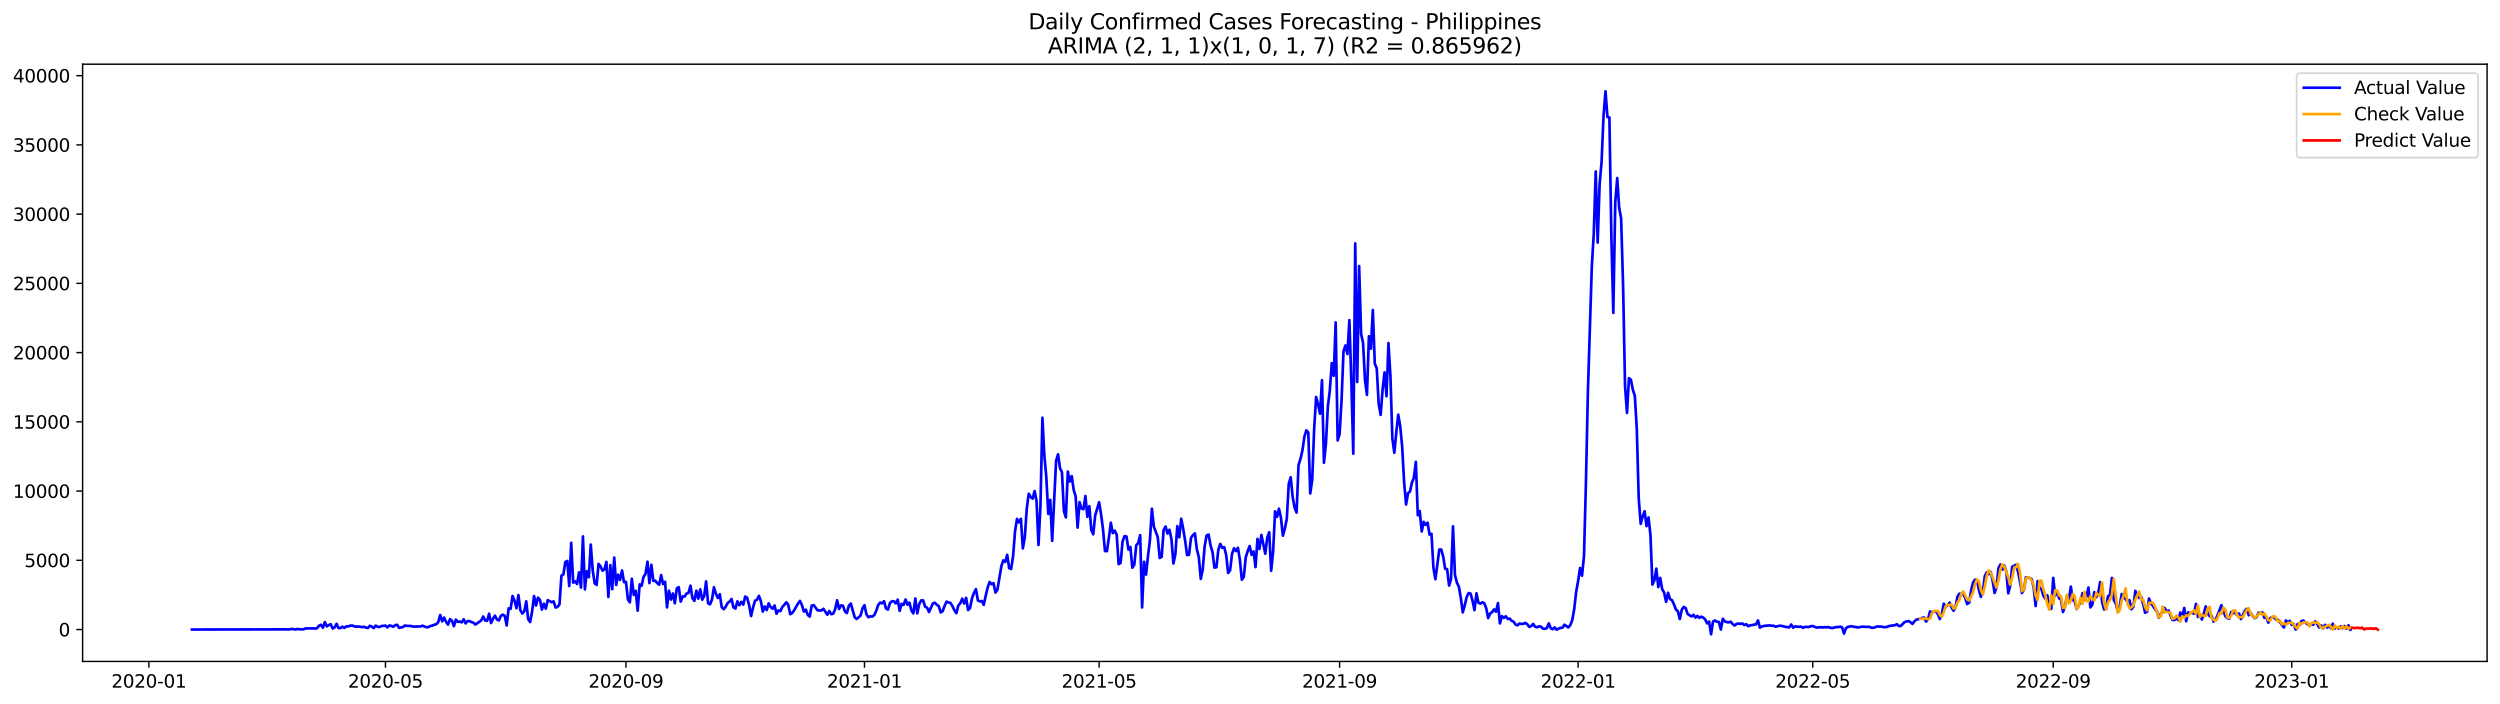<?xml version="1.0" encoding="utf-8" standalone="no"?>
<!DOCTYPE svg PUBLIC "-//W3C//DTD SVG 1.1//EN"
  "http://www.w3.org/Graphics/SVG/1.1/DTD/svg11.dtd">
<svg xmlns:xlink="http://www.w3.org/1999/xlink" width="1392.412pt" height="392.274pt" viewBox="0 0 1392.412 392.274" xmlns="http://www.w3.org/2000/svg" version="1.1">
 <defs>
  <style type="text/css">*{stroke-linejoin: round; stroke-linecap: butt}</style>
 </defs>
 <g id="figure_1">
  <g id="patch_1">
   <path d="M 0 392.274 
L 1392.412 392.274 
L 1392.412 0 
L 0 0 
z
" style="fill: #ffffff"/>
  </g>
  <g id="axes_1">
   <g id="patch_2">
    <path d="M 46.013 368.396 
L 1385.213 368.396 
L 1385.213 35.755 
L 46.013 35.755 
z
" style="fill: #ffffff"/>
   </g>
   <g id="matplotlib.axis_1">
    <g id="xtick_1">
     <g id="line2d_1">
      <defs>
       <path id="m361e2936c0" d="M 0 0 
L 0 3.5 
" style="stroke: #000000; stroke-width: 0.8"/>
      </defs>
      <g>
       <use xlink:href="#m361e2936c0" x="82.928" y="368.396" style="stroke: #000000; stroke-width: 0.8"/>
      </g>
     </g>
     <g id="text_1">
      <!-- 2020-01 -->
      <g transform="translate(62.037 382.994)scale(0.1 -0.1)">
       <defs>
        <path id="DejaVuSans-32" d="M 1228 531 
L 3431 531 
L 3431 0 
L 469 0 
L 469 531 
Q 828 903 1448 1529 
Q 2069 2156 2228 2338 
Q 2531 2678 2651 2914 
Q 2772 3150 2772 3378 
Q 2772 3750 2511 3984 
Q 2250 4219 1831 4219 
Q 1534 4219 1204 4116 
Q 875 4013 500 3803 
L 500 4441 
Q 881 4594 1212 4672 
Q 1544 4750 1819 4750 
Q 2544 4750 2975 4387 
Q 3406 4025 3406 3419 
Q 3406 3131 3298 2873 
Q 3191 2616 2906 2266 
Q 2828 2175 2409 1742 
Q 1991 1309 1228 531 
z
" transform="scale(0.016)"/>
        <path id="DejaVuSans-30" d="M 2034 4250 
Q 1547 4250 1301 3770 
Q 1056 3291 1056 2328 
Q 1056 1369 1301 889 
Q 1547 409 2034 409 
Q 2525 409 2770 889 
Q 3016 1369 3016 2328 
Q 3016 3291 2770 3770 
Q 2525 4250 2034 4250 
z
M 2034 4750 
Q 2819 4750 3233 4129 
Q 3647 3509 3647 2328 
Q 3647 1150 3233 529 
Q 2819 -91 2034 -91 
Q 1250 -91 836 529 
Q 422 1150 422 2328 
Q 422 3509 836 4129 
Q 1250 4750 2034 4750 
z
" transform="scale(0.016)"/>
        <path id="DejaVuSans-2d" d="M 313 2009 
L 1997 2009 
L 1997 1497 
L 313 1497 
L 313 2009 
z
" transform="scale(0.016)"/>
        <path id="DejaVuSans-31" d="M 794 531 
L 1825 531 
L 1825 4091 
L 703 3866 
L 703 4441 
L 1819 4666 
L 2450 4666 
L 2450 531 
L 3481 531 
L 3481 0 
L 794 0 
L 794 531 
z
" transform="scale(0.016)"/>
       </defs>
       <use xlink:href="#DejaVuSans-32"/>
       <use xlink:href="#DejaVuSans-30" x="63.623"/>
       <use xlink:href="#DejaVuSans-32" x="127.246"/>
       <use xlink:href="#DejaVuSans-30" x="190.869"/>
       <use xlink:href="#DejaVuSans-2d" x="254.492"/>
       <use xlink:href="#DejaVuSans-30" x="290.576"/>
       <use xlink:href="#DejaVuSans-31" x="354.199"/>
      </g>
     </g>
    </g>
    <g id="xtick_2">
     <g id="line2d_2">
      <g>
       <use xlink:href="#m361e2936c0" x="214.692" y="368.396" style="stroke: #000000; stroke-width: 0.8"/>
      </g>
     </g>
     <g id="text_2">
      <!-- 2020-05 -->
      <g transform="translate(193.801 382.994)scale(0.1 -0.1)">
       <defs>
        <path id="DejaVuSans-35" d="M 691 4666 
L 3169 4666 
L 3169 4134 
L 1269 4134 
L 1269 2991 
Q 1406 3038 1543 3061 
Q 1681 3084 1819 3084 
Q 2600 3084 3056 2656 
Q 3513 2228 3513 1497 
Q 3513 744 3044 326 
Q 2575 -91 1722 -91 
Q 1428 -91 1123 -41 
Q 819 9 494 109 
L 494 744 
Q 775 591 1075 516 
Q 1375 441 1709 441 
Q 2250 441 2565 725 
Q 2881 1009 2881 1497 
Q 2881 1984 2565 2268 
Q 2250 2553 1709 2553 
Q 1456 2553 1204 2497 
Q 953 2441 691 2322 
L 691 4666 
z
" transform="scale(0.016)"/>
       </defs>
       <use xlink:href="#DejaVuSans-32"/>
       <use xlink:href="#DejaVuSans-30" x="63.623"/>
       <use xlink:href="#DejaVuSans-32" x="127.246"/>
       <use xlink:href="#DejaVuSans-30" x="190.869"/>
       <use xlink:href="#DejaVuSans-2d" x="254.492"/>
       <use xlink:href="#DejaVuSans-30" x="290.576"/>
       <use xlink:href="#DejaVuSans-35" x="354.199"/>
      </g>
     </g>
    </g>
    <g id="xtick_3">
     <g id="line2d_3">
      <g>
       <use xlink:href="#m361e2936c0" x="348.634" y="368.396" style="stroke: #000000; stroke-width: 0.8"/>
      </g>
     </g>
     <g id="text_3">
      <!-- 2020-09 -->
      <g transform="translate(327.742 382.994)scale(0.1 -0.1)">
       <defs>
        <path id="DejaVuSans-39" d="M 703 97 
L 703 672 
Q 941 559 1184 500 
Q 1428 441 1663 441 
Q 2288 441 2617 861 
Q 2947 1281 2994 2138 
Q 2813 1869 2534 1725 
Q 2256 1581 1919 1581 
Q 1219 1581 811 2004 
Q 403 2428 403 3163 
Q 403 3881 828 4315 
Q 1253 4750 1959 4750 
Q 2769 4750 3195 4129 
Q 3622 3509 3622 2328 
Q 3622 1225 3098 567 
Q 2575 -91 1691 -91 
Q 1453 -91 1209 -44 
Q 966 3 703 97 
z
M 1959 2075 
Q 2384 2075 2632 2365 
Q 2881 2656 2881 3163 
Q 2881 3666 2632 3958 
Q 2384 4250 1959 4250 
Q 1534 4250 1286 3958 
Q 1038 3666 1038 3163 
Q 1038 2656 1286 2365 
Q 1534 2075 1959 2075 
z
" transform="scale(0.016)"/>
       </defs>
       <use xlink:href="#DejaVuSans-32"/>
       <use xlink:href="#DejaVuSans-30" x="63.623"/>
       <use xlink:href="#DejaVuSans-32" x="127.246"/>
       <use xlink:href="#DejaVuSans-30" x="190.869"/>
       <use xlink:href="#DejaVuSans-2d" x="254.492"/>
       <use xlink:href="#DejaVuSans-30" x="290.576"/>
       <use xlink:href="#DejaVuSans-39" x="354.199"/>
      </g>
     </g>
    </g>
    <g id="xtick_4">
     <g id="line2d_4">
      <g>
       <use xlink:href="#m361e2936c0" x="481.487" y="368.396" style="stroke: #000000; stroke-width: 0.8"/>
      </g>
     </g>
     <g id="text_4">
      <!-- 2021-01 -->
      <g transform="translate(460.595 382.994)scale(0.1 -0.1)">
       <use xlink:href="#DejaVuSans-32"/>
       <use xlink:href="#DejaVuSans-30" x="63.623"/>
       <use xlink:href="#DejaVuSans-32" x="127.246"/>
       <use xlink:href="#DejaVuSans-31" x="190.869"/>
       <use xlink:href="#DejaVuSans-2d" x="254.492"/>
       <use xlink:href="#DejaVuSans-30" x="290.576"/>
       <use xlink:href="#DejaVuSans-31" x="354.199"/>
      </g>
     </g>
    </g>
    <g id="xtick_5">
     <g id="line2d_5">
      <g>
       <use xlink:href="#m361e2936c0" x="612.162" y="368.396" style="stroke: #000000; stroke-width: 0.8"/>
      </g>
     </g>
     <g id="text_5">
      <!-- 2021-05 -->
      <g transform="translate(591.27 382.994)scale(0.1 -0.1)">
       <use xlink:href="#DejaVuSans-32"/>
       <use xlink:href="#DejaVuSans-30" x="63.623"/>
       <use xlink:href="#DejaVuSans-32" x="127.246"/>
       <use xlink:href="#DejaVuSans-31" x="190.869"/>
       <use xlink:href="#DejaVuSans-2d" x="254.492"/>
       <use xlink:href="#DejaVuSans-30" x="290.576"/>
       <use xlink:href="#DejaVuSans-35" x="354.199"/>
      </g>
     </g>
    </g>
    <g id="xtick_6">
     <g id="line2d_6">
      <g>
       <use xlink:href="#m361e2936c0" x="746.103" y="368.396" style="stroke: #000000; stroke-width: 0.8"/>
      </g>
     </g>
     <g id="text_6">
      <!-- 2021-09 -->
      <g transform="translate(725.212 382.994)scale(0.1 -0.1)">
       <use xlink:href="#DejaVuSans-32"/>
       <use xlink:href="#DejaVuSans-30" x="63.623"/>
       <use xlink:href="#DejaVuSans-32" x="127.246"/>
       <use xlink:href="#DejaVuSans-31" x="190.869"/>
       <use xlink:href="#DejaVuSans-2d" x="254.492"/>
       <use xlink:href="#DejaVuSans-30" x="290.576"/>
       <use xlink:href="#DejaVuSans-39" x="354.199"/>
      </g>
     </g>
    </g>
    <g id="xtick_7">
     <g id="line2d_7">
      <g>
       <use xlink:href="#m361e2936c0" x="878.956" y="368.396" style="stroke: #000000; stroke-width: 0.8"/>
      </g>
     </g>
     <g id="text_7">
      <!-- 2022-01 -->
      <g transform="translate(858.065 382.994)scale(0.1 -0.1)">
       <use xlink:href="#DejaVuSans-32"/>
       <use xlink:href="#DejaVuSans-30" x="63.623"/>
       <use xlink:href="#DejaVuSans-32" x="127.246"/>
       <use xlink:href="#DejaVuSans-32" x="190.869"/>
       <use xlink:href="#DejaVuSans-2d" x="254.492"/>
       <use xlink:href="#DejaVuSans-30" x="290.576"/>
       <use xlink:href="#DejaVuSans-31" x="354.199"/>
      </g>
     </g>
    </g>
    <g id="xtick_8">
     <g id="line2d_8">
      <g>
       <use xlink:href="#m361e2936c0" x="1009.631" y="368.396" style="stroke: #000000; stroke-width: 0.8"/>
      </g>
     </g>
     <g id="text_8">
      <!-- 2022-05 -->
      <g transform="translate(988.74 382.994)scale(0.1 -0.1)">
       <use xlink:href="#DejaVuSans-32"/>
       <use xlink:href="#DejaVuSans-30" x="63.623"/>
       <use xlink:href="#DejaVuSans-32" x="127.246"/>
       <use xlink:href="#DejaVuSans-32" x="190.869"/>
       <use xlink:href="#DejaVuSans-2d" x="254.492"/>
       <use xlink:href="#DejaVuSans-30" x="290.576"/>
       <use xlink:href="#DejaVuSans-35" x="354.199"/>
      </g>
     </g>
    </g>
    <g id="xtick_9">
     <g id="line2d_9">
      <g>
       <use xlink:href="#m361e2936c0" x="1143.573" y="368.396" style="stroke: #000000; stroke-width: 0.8"/>
      </g>
     </g>
     <g id="text_9">
      <!-- 2022-09 -->
      <g transform="translate(1122.681 382.994)scale(0.1 -0.1)">
       <use xlink:href="#DejaVuSans-32"/>
       <use xlink:href="#DejaVuSans-30" x="63.623"/>
       <use xlink:href="#DejaVuSans-32" x="127.246"/>
       <use xlink:href="#DejaVuSans-32" x="190.869"/>
       <use xlink:href="#DejaVuSans-2d" x="254.492"/>
       <use xlink:href="#DejaVuSans-30" x="290.576"/>
       <use xlink:href="#DejaVuSans-39" x="354.199"/>
      </g>
     </g>
    </g>
    <g id="xtick_10">
     <g id="line2d_10">
      <g>
       <use xlink:href="#m361e2936c0" x="1276.426" y="368.396" style="stroke: #000000; stroke-width: 0.8"/>
      </g>
     </g>
     <g id="text_10">
      <!-- 2023-01 -->
      <g transform="translate(1255.534 382.994)scale(0.1 -0.1)">
       <defs>
        <path id="DejaVuSans-33" d="M 2597 2516 
Q 3050 2419 3304 2112 
Q 3559 1806 3559 1356 
Q 3559 666 3084 287 
Q 2609 -91 1734 -91 
Q 1441 -91 1130 -33 
Q 819 25 488 141 
L 488 750 
Q 750 597 1062 519 
Q 1375 441 1716 441 
Q 2309 441 2620 675 
Q 2931 909 2931 1356 
Q 2931 1769 2642 2001 
Q 2353 2234 1838 2234 
L 1294 2234 
L 1294 2753 
L 1863 2753 
Q 2328 2753 2575 2939 
Q 2822 3125 2822 3475 
Q 2822 3834 2567 4026 
Q 2313 4219 1838 4219 
Q 1578 4219 1281 4162 
Q 984 4106 628 3988 
L 628 4550 
Q 988 4650 1302 4700 
Q 1616 4750 1894 4750 
Q 2613 4750 3031 4423 
Q 3450 4097 3450 3541 
Q 3450 3153 3228 2886 
Q 3006 2619 2597 2516 
z
" transform="scale(0.016)"/>
       </defs>
       <use xlink:href="#DejaVuSans-32"/>
       <use xlink:href="#DejaVuSans-30" x="63.623"/>
       <use xlink:href="#DejaVuSans-32" x="127.246"/>
       <use xlink:href="#DejaVuSans-33" x="190.869"/>
       <use xlink:href="#DejaVuSans-2d" x="254.492"/>
       <use xlink:href="#DejaVuSans-30" x="290.576"/>
       <use xlink:href="#DejaVuSans-31" x="354.199"/>
      </g>
     </g>
    </g>
   </g>
   <g id="matplotlib.axis_2">
    <g id="ytick_1">
     <g id="line2d_11">
      <defs>
       <path id="m9de14e7ae1" d="M 0 0 
L -3.5 0 
" style="stroke: #000000; stroke-width: 0.8"/>
      </defs>
      <g>
       <use xlink:href="#m9de14e7ae1" x="46.013" y="350.63" style="stroke: #000000; stroke-width: 0.8"/>
      </g>
     </g>
     <g id="text_11">
      <!-- 0 -->
      <g transform="translate(32.65 354.429)scale(0.1 -0.1)">
       <use xlink:href="#DejaVuSans-30"/>
      </g>
     </g>
    </g>
    <g id="ytick_2">
     <g id="line2d_12">
      <g>
       <use xlink:href="#m9de14e7ae1" x="46.013" y="312.069" style="stroke: #000000; stroke-width: 0.8"/>
      </g>
     </g>
     <g id="text_12">
      <!-- 5000 -->
      <g transform="translate(13.562 315.868)scale(0.1 -0.1)">
       <use xlink:href="#DejaVuSans-35"/>
       <use xlink:href="#DejaVuSans-30" x="63.623"/>
       <use xlink:href="#DejaVuSans-30" x="127.246"/>
       <use xlink:href="#DejaVuSans-30" x="190.869"/>
      </g>
     </g>
    </g>
    <g id="ytick_3">
     <g id="line2d_13">
      <g>
       <use xlink:href="#m9de14e7ae1" x="46.013" y="273.507" style="stroke: #000000; stroke-width: 0.8"/>
      </g>
     </g>
     <g id="text_13">
      <!-- 10000 -->
      <g transform="translate(7.2 277.306)scale(0.1 -0.1)">
       <use xlink:href="#DejaVuSans-31"/>
       <use xlink:href="#DejaVuSans-30" x="63.623"/>
       <use xlink:href="#DejaVuSans-30" x="127.246"/>
       <use xlink:href="#DejaVuSans-30" x="190.869"/>
       <use xlink:href="#DejaVuSans-30" x="254.492"/>
      </g>
     </g>
    </g>
    <g id="ytick_4">
     <g id="line2d_14">
      <g>
       <use xlink:href="#m9de14e7ae1" x="46.013" y="234.945" style="stroke: #000000; stroke-width: 0.8"/>
      </g>
     </g>
     <g id="text_14">
      <!-- 15000 -->
      <g transform="translate(7.2 238.745)scale(0.1 -0.1)">
       <use xlink:href="#DejaVuSans-31"/>
       <use xlink:href="#DejaVuSans-35" x="63.623"/>
       <use xlink:href="#DejaVuSans-30" x="127.246"/>
       <use xlink:href="#DejaVuSans-30" x="190.869"/>
       <use xlink:href="#DejaVuSans-30" x="254.492"/>
      </g>
     </g>
    </g>
    <g id="ytick_5">
     <g id="line2d_15">
      <g>
       <use xlink:href="#m9de14e7ae1" x="46.013" y="196.384" style="stroke: #000000; stroke-width: 0.8"/>
      </g>
     </g>
     <g id="text_15">
      <!-- 20000 -->
      <g transform="translate(7.2 200.183)scale(0.1 -0.1)">
       <use xlink:href="#DejaVuSans-32"/>
       <use xlink:href="#DejaVuSans-30" x="63.623"/>
       <use xlink:href="#DejaVuSans-30" x="127.246"/>
       <use xlink:href="#DejaVuSans-30" x="190.869"/>
       <use xlink:href="#DejaVuSans-30" x="254.492"/>
      </g>
     </g>
    </g>
    <g id="ytick_6">
     <g id="line2d_16">
      <g>
       <use xlink:href="#m9de14e7ae1" x="46.013" y="157.822" style="stroke: #000000; stroke-width: 0.8"/>
      </g>
     </g>
     <g id="text_16">
      <!-- 25000 -->
      <g transform="translate(7.2 161.621)scale(0.1 -0.1)">
       <use xlink:href="#DejaVuSans-32"/>
       <use xlink:href="#DejaVuSans-35" x="63.623"/>
       <use xlink:href="#DejaVuSans-30" x="127.246"/>
       <use xlink:href="#DejaVuSans-30" x="190.869"/>
       <use xlink:href="#DejaVuSans-30" x="254.492"/>
      </g>
     </g>
    </g>
    <g id="ytick_7">
     <g id="line2d_17">
      <g>
       <use xlink:href="#m9de14e7ae1" x="46.013" y="119.261" style="stroke: #000000; stroke-width: 0.8"/>
      </g>
     </g>
     <g id="text_17">
      <!-- 30000 -->
      <g transform="translate(7.2 123.06)scale(0.1 -0.1)">
       <use xlink:href="#DejaVuSans-33"/>
       <use xlink:href="#DejaVuSans-30" x="63.623"/>
       <use xlink:href="#DejaVuSans-30" x="127.246"/>
       <use xlink:href="#DejaVuSans-30" x="190.869"/>
       <use xlink:href="#DejaVuSans-30" x="254.492"/>
      </g>
     </g>
    </g>
    <g id="ytick_8">
     <g id="line2d_18">
      <g>
       <use xlink:href="#m9de14e7ae1" x="46.013" y="80.699" style="stroke: #000000; stroke-width: 0.8"/>
      </g>
     </g>
     <g id="text_18">
      <!-- 35000 -->
      <g transform="translate(7.2 84.498)scale(0.1 -0.1)">
       <use xlink:href="#DejaVuSans-33"/>
       <use xlink:href="#DejaVuSans-35" x="63.623"/>
       <use xlink:href="#DejaVuSans-30" x="127.246"/>
       <use xlink:href="#DejaVuSans-30" x="190.869"/>
       <use xlink:href="#DejaVuSans-30" x="254.492"/>
      </g>
     </g>
    </g>
    <g id="ytick_9">
     <g id="line2d_19">
      <g>
       <use xlink:href="#m9de14e7ae1" x="46.013" y="42.137" style="stroke: #000000; stroke-width: 0.8"/>
      </g>
     </g>
     <g id="text_19">
      <!-- 40000 -->
      <g transform="translate(7.2 45.937)scale(0.1 -0.1)">
       <defs>
        <path id="DejaVuSans-34" d="M 2419 4116 
L 825 1625 
L 2419 1625 
L 2419 4116 
z
M 2253 4666 
L 3047 4666 
L 3047 1625 
L 3713 1625 
L 3713 1100 
L 3047 1100 
L 3047 0 
L 2419 0 
L 2419 1100 
L 313 1100 
L 313 1709 
L 2253 4666 
z
" transform="scale(0.016)"/>
       </defs>
       <use xlink:href="#DejaVuSans-34"/>
       <use xlink:href="#DejaVuSans-30" x="63.623"/>
       <use xlink:href="#DejaVuSans-30" x="127.246"/>
       <use xlink:href="#DejaVuSans-30" x="190.869"/>
       <use xlink:href="#DejaVuSans-30" x="254.492"/>
      </g>
     </g>
    </g>
   </g>
   <g id="line2d_20">
    <path d="M 106.885 350.63 
L 158.066 350.53 
L 159.155 350.507 
L 160.244 350.607 
L 161.333 350.538 
L 162.422 350.268 
L 164.6 350.615 
L 165.689 350.283 
L 166.778 350.514 
L 168.956 350.53 
L 170.045 350.036 
L 172.223 349.998 
L 174.401 349.982 
L 175.49 350.083 
L 176.579 349.89 
L 177.667 348.532 
L 178.756 347.985 
L 179.845 349.643 
L 180.934 346.481 
L 182.023 348.879 
L 183.112 348.147 
L 184.201 347.661 
L 185.29 350.044 
L 186.379 349.458 
L 187.468 347.437 
L 188.557 349.828 
L 189.646 349.813 
L 190.735 349.041 
L 191.824 349.712 
L 192.913 348.833 
L 194.002 348.933 
L 195.091 348.44 
L 196.18 348.386 
L 197.269 348.856 
L 198.358 349.034 
L 199.447 348.949 
L 200.536 349.018 
L 201.625 349.304 
L 202.713 349.088 
L 203.802 349.55 
L 204.891 349.774 
L 205.98 348.54 
L 207.069 349.003 
L 208.158 349.844 
L 209.247 348.432 
L 210.336 349.103 
L 211.425 349.234 
L 212.514 348.671 
L 214.692 348.44 
L 215.781 349.427 
L 216.87 348.355 
L 217.959 348.61 
L 219.048 349.095 
L 220.137 348.162 
L 221.226 348.016 
L 222.315 349.705 
L 224.493 349.211 
L 225.582 348.378 
L 226.671 348.594 
L 228.848 348.64 
L 229.937 348.972 
L 234.293 348.903 
L 235.382 348.478 
L 236.471 348.987 
L 237.56 349.373 
L 238.649 349.242 
L 239.738 348.64 
L 240.827 348.44 
L 241.916 347.931 
L 243.005 347.699 
L 244.094 346.473 
L 245.183 342.563 
L 246.272 346.08 
L 247.361 343.982 
L 248.45 346.373 
L 249.539 347.861 
L 250.628 344.838 
L 251.717 345.741 
L 252.806 348.748 
L 253.894 345.124 
L 254.983 346.35 
L 256.072 346.165 
L 257.161 346.635 
L 258.25 344.923 
L 259.339 347.214 
L 260.428 345.91 
L 261.517 345.964 
L 262.606 346.481 
L 263.695 346.851 
L 264.784 347.846 
L 268.051 345.54 
L 269.14 343.373 
L 270.229 345.602 
L 271.318 345.771 
L 272.407 341.815 
L 273.496 347.005 
L 274.585 344.661 
L 275.674 342.887 
L 276.763 345 
L 277.852 345.602 
L 278.941 343.049 
L 280.029 342.332 
L 281.118 342.941 
L 282.207 348.363 
L 283.296 338.823 
L 284.385 339.108 
L 285.474 331.936 
L 286.563 334.596 
L 287.652 338.753 
L 288.741 331.457 
L 289.83 339.871 
L 290.919 341.684 
L 292.008 340.542 
L 293.097 334.92 
L 294.186 344.869 
L 295.275 346.473 
L 296.364 340.566 
L 297.453 331.997 
L 298.542 337.249 
L 299.631 332.869 
L 300.72 334.033 
L 301.809 339.509 
L 302.898 336.239 
L 303.987 339.023 
L 305.076 334.272 
L 306.164 334.789 
L 307.253 335.452 
L 308.342 334.928 
L 309.431 338.352 
L 310.52 338.036 
L 311.609 336.648 
L 312.698 320.645 
L 313.787 319.935 
L 314.876 313.009 
L 315.965 312.431 
L 317.054 326.375 
L 318.143 302.328 
L 319.232 324.509 
L 320.321 323.791 
L 321.41 325.226 
L 322.499 318.771 
L 323.588 327.277 
L 324.677 298.765 
L 325.766 328.264 
L 326.855 318.154 
L 327.944 321.501 
L 329.033 303.323 
L 330.122 317.791 
L 331.21 324.91 
L 332.299 325.789 
L 333.388 314.081 
L 334.477 315.454 
L 335.566 317.868 
L 336.655 317.136 
L 337.744 312.963 
L 338.833 332.491 
L 339.922 314.76 
L 341.011 328.172 
L 342.1 310.549 
L 343.189 325.797 
L 344.278 320.066 
L 345.367 322.966 
L 346.456 317.737 
L 347.545 324.231 
L 348.634 324.061 
L 349.723 333.848 
L 350.812 335.491 
L 351.901 322.334 
L 352.99 331.365 
L 354.079 329.074 
L 355.168 340.126 
L 356.257 325.488 
L 357.345 326.29 
L 358.434 321.293 
L 359.523 319.65 
L 360.612 312.848 
L 361.701 324.771 
L 362.79 314.598 
L 363.879 323.491 
L 364.968 323.429 
L 366.057 324.755 
L 367.146 325.665 
L 368.235 320.29 
L 369.324 325.311 
L 370.413 324.046 
L 371.502 338.298 
L 372.591 329.02 
L 373.68 333.941 
L 374.769 330.532 
L 375.858 336.015 
L 376.947 327.725 
L 378.036 327.015 
L 379.125 335.09 
L 380.214 332.19 
L 381.303 332.236 
L 382.391 330.586 
L 383.48 330.177 
L 384.569 326.205 
L 385.658 333.162 
L 386.747 334.658 
L 387.836 329.005 
L 388.925 333.416 
L 390.014 328.257 
L 391.103 334.002 
L 392.192 332.005 
L 393.281 323.83 
L 394.37 336 
L 395.459 336.571 
L 396.548 333.956 
L 397.637 327.092 
L 398.726 330.671 
L 399.815 333.046 
L 400.904 330.956 
L 401.993 338.244 
L 403.082 339.308 
L 404.171 337.943 
L 405.26 335.892 
L 406.349 335.051 
L 407.438 333.594 
L 408.526 338.275 
L 409.615 338.954 
L 410.704 334.928 
L 411.793 337.095 
L 412.882 335.221 
L 413.971 336.779 
L 415.06 332.244 
L 416.149 332.992 
L 417.238 337.049 
L 418.327 343.103 
L 419.416 338.383 
L 420.505 334.558 
L 421.594 334.033 
L 422.683 331.858 
L 423.772 334.789 
L 424.861 340.604 
L 425.95 337.774 
L 427.039 339.802 
L 428.128 336.031 
L 429.217 338.105 
L 430.306 339.054 
L 431.395 337.242 
L 432.484 341.807 
L 433.572 339.995 
L 434.661 340.35 
L 435.75 338.005 
L 436.839 336.864 
L 437.928 335.468 
L 439.017 336.779 
L 440.106 342.085 
L 441.195 341.429 
L 442.284 339.972 
L 444.462 336.139 
L 445.551 334.689 
L 446.64 337.01 
L 447.729 340.643 
L 448.818 339.586 
L 449.907 342.486 
L 450.996 343.442 
L 452.085 337.334 
L 453.174 337.018 
L 455.352 339.941 
L 457.53 340.018 
L 458.619 339.069 
L 460.796 342.386 
L 461.885 340.35 
L 462.974 342.1 
L 464.063 341.769 
L 465.152 339.378 
L 466.241 334.319 
L 467.33 339.201 
L 468.419 337.172 
L 469.508 337.396 
L 470.597 340.527 
L 471.686 341.46 
L 472.775 337.365 
L 473.864 336.154 
L 476.042 343.836 
L 477.131 344.738 
L 479.309 342.872 
L 480.398 338.815 
L 481.487 337.087 
L 482.576 342.177 
L 483.665 343.758 
L 484.753 343.273 
L 485.842 343.442 
L 486.931 342.579 
L 488.02 340.249 
L 489.109 336.987 
L 490.198 335.63 
L 491.287 336.031 
L 492.376 334.851 
L 493.465 338.892 
L 494.554 339.509 
L 495.643 335.938 
L 496.732 334.889 
L 497.821 334.858 
L 498.91 336.085 
L 499.999 333.979 
L 501.088 340.234 
L 502.177 336.324 
L 503.266 336.918 
L 504.355 333.894 
L 505.444 336.81 
L 506.533 335.668 
L 507.622 340.01 
L 508.711 341.607 
L 509.8 333.347 
L 510.888 341.622 
L 511.977 336.455 
L 513.066 334.411 
L 514.155 334.419 
L 515.244 337.874 
L 516.333 338.437 
L 517.422 340.874 
L 519.6 336.069 
L 520.689 335.715 
L 521.778 336.833 
L 522.867 337.635 
L 523.956 341.129 
L 525.045 340.35 
L 526.134 337.35 
L 527.223 335.067 
L 528.312 335.553 
L 529.401 335.815 
L 530.49 337.643 
L 531.579 339.941 
L 532.668 341.545 
L 533.757 337.218 
L 534.846 336.015 
L 535.935 333.432 
L 537.023 336.123 
L 538.112 332.992 
L 539.201 339.764 
L 540.29 338.638 
L 541.379 333.2 
L 542.468 330.216 
L 543.557 328.11 
L 544.646 334.396 
L 545.735 334.982 
L 546.824 334.735 
L 547.913 336.895 
L 549.002 331.781 
L 550.091 327.208 
L 551.18 324.146 
L 552.269 325.38 
L 553.358 324.786 
L 554.447 330.077 
L 555.536 328.419 
L 557.714 315.385 
L 558.803 312.123 
L 559.892 312.94 
L 560.981 309.022 
L 562.069 316.488 
L 563.158 316.866 
L 564.247 309.863 
L 565.336 296.012 
L 566.425 289.009 
L 567.514 290.952 
L 568.603 288.947 
L 569.692 305.428 
L 570.781 299.282 
L 571.87 283.248 
L 572.959 274.988 
L 574.048 276.7 
L 575.137 277.749 
L 576.226 273.492 
L 577.315 279.006 
L 578.404 303.531 
L 579.493 281.906 
L 580.582 232.647 
L 581.671 253.871 
L 582.76 265.733 
L 583.849 286.255 
L 584.938 278.427 
L 586.027 301.24 
L 588.204 256.632 
L 589.293 253.031 
L 590.382 260.712 
L 591.471 263.041 
L 592.56 284.628 
L 593.649 288.184 
L 594.738 262.671 
L 595.827 268.216 
L 596.916 265.17 
L 598.005 272.882 
L 599.094 276.499 
L 600.183 293.86 
L 601.272 279.669 
L 602.361 283.209 
L 603.45 283.602 
L 604.539 276.283 
L 605.628 287.829 
L 606.717 281.952 
L 607.806 295.179 
L 608.895 297.593 
L 609.984 287.058 
L 612.162 279.731 
L 613.25 286.387 
L 614.339 294.778 
L 615.428 306.924 
L 616.517 306.955 
L 617.606 299.598 
L 618.695 291.145 
L 619.784 296.922 
L 620.873 295.557 
L 621.962 297.909 
L 623.051 314.22 
L 624.14 313.518 
L 625.229 301.541 
L 626.318 298.626 
L 627.407 298.803 
L 628.496 306.084 
L 629.585 304.649 
L 630.674 316.21 
L 631.763 314.513 
L 632.852 303.708 
L 633.941 302.444 
L 635.03 298.078 
L 636.119 338.329 
L 637.208 312.886 
L 638.297 320.043 
L 639.385 309.724 
L 640.474 300.855 
L 641.563 283.348 
L 642.652 293.343 
L 644.83 299.158 
L 645.919 310.788 
L 647.008 310.148 
L 648.097 295.233 
L 649.186 293.266 
L 650.275 297.138 
L 651.364 295.063 
L 652.453 300.3 
L 653.542 313.85 
L 654.631 308.644 
L 655.72 293.019 
L 656.809 299.251 
L 657.898 288.908 
L 658.987 294.431 
L 660.076 301.163 
L 661.165 309.153 
L 662.254 308.976 
L 663.343 299.536 
L 664.431 298.04 
L 665.52 297.076 
L 666.609 305.937 
L 667.698 310.341 
L 668.787 322.442 
L 669.876 317.174 
L 670.965 304.14 
L 672.054 298.24 
L 673.143 297.739 
L 674.232 303.732 
L 675.321 307.472 
L 676.41 316.156 
L 677.499 315.917 
L 678.588 306.068 
L 679.677 302.96 
L 680.766 305.12 
L 681.855 304.742 
L 682.944 309.161 
L 684.033 319.118 
L 685.122 317.637 
L 686.211 308.405 
L 687.3 305.359 
L 688.389 306.948 
L 689.478 305.081 
L 690.566 311.791 
L 691.655 322.874 
L 692.744 321.347 
L 693.833 310.464 
L 694.922 306.955 
L 696.011 304.117 
L 697.1 309.015 
L 698.189 307.125 
L 699.278 315.871 
L 700.367 300.145 
L 701.456 305.768 
L 702.545 297.947 
L 704.723 308.413 
L 705.812 299.413 
L 706.901 296.459 
L 707.99 317.876 
L 709.079 307.287 
L 710.168 284.79 
L 711.257 287.844 
L 712.346 283.348 
L 713.435 288.369 
L 714.524 298.348 
L 715.612 294.461 
L 716.701 288.993 
L 717.79 269.427 
L 718.879 265.826 
L 719.968 276.785 
L 721.057 282.777 
L 722.146 285.523 
L 723.235 258.977 
L 724.324 255.591 
L 725.413 250.84 
L 726.502 243.205 
L 727.591 239.688 
L 728.68 240.884 
L 729.769 274.826 
L 730.858 267.183 
L 731.947 238.74 
L 733.036 221.086 
L 734.125 225.297 
L 735.214 230.441 
L 736.303 211.724 
L 737.392 257.735 
L 738.481 247.308 
L 739.57 226.369 
L 740.659 217.508 
L 741.747 202.253 
L 742.836 209.317 
L 743.925 179.579 
L 745.014 245.318 
L 746.103 241.902 
L 747.192 223.153 
L 748.281 195.736 
L 749.37 192.404 
L 750.459 197.155 
L 751.548 178.283 
L 752.637 211.986 
L 753.726 252.707 
L 754.815 135.557 
L 755.904 212.749 
L 756.993 148.174 
L 758.082 186.003 
L 759.171 190.954 
L 760.26 211.847 
L 761.349 219.945 
L 762.438 187.276 
L 763.527 194.201 
L 764.616 172.668 
L 765.705 202.561 
L 766.794 205.122 
L 767.882 224.919 
L 768.971 231.066 
L 770.06 216.945 
L 771.149 207.374 
L 772.238 220.701 
L 773.327 191.116 
L 774.416 209.348 
L 775.505 244.293 
L 776.594 252.167 
L 777.683 240.853 
L 778.772 230.927 
L 779.861 237.367 
L 780.95 248.627 
L 782.039 268.563 
L 783.128 280.988 
L 784.217 274.687 
L 785.306 273.785 
L 786.395 268.779 
L 787.484 266.134 
L 788.573 257.219 
L 789.662 286.988 
L 790.751 284.628 
L 791.84 296.004 
L 792.928 290.651 
L 794.017 292.325 
L 795.106 291.114 
L 796.195 297.731 
L 797.284 297.276 
L 798.373 316.318 
L 799.462 322.604 
L 801.64 306.068 
L 802.729 306.068 
L 803.818 310.094 
L 804.907 316.819 
L 805.996 316.966 
L 807.085 326.128 
L 808.174 322.542 
L 809.263 293.158 
L 810.352 320.143 
L 811.441 324.563 
L 812.53 326.73 
L 813.619 333.038 
L 814.708 341.051 
L 815.797 337.18 
L 816.886 332.553 
L 817.975 330.308 
L 819.063 330.64 
L 820.152 334.581 
L 821.241 339.833 
L 822.33 330.447 
L 823.419 335.691 
L 824.508 336.231 
L 825.597 335.475 
L 826.686 335.977 
L 827.775 338.823 
L 828.864 344.229 
L 829.953 341.738 
L 831.042 340.92 
L 832.131 339.393 
L 833.22 340.689 
L 834.309 335.892 
L 835.398 347.214 
L 836.487 343.172 
L 837.576 344.152 
L 838.665 343.242 
L 839.754 344.699 
L 840.843 344.537 
L 841.932 345.771 
L 843.021 346.25 
L 844.109 347.861 
L 845.198 348.286 
L 846.287 347.275 
L 847.376 347.507 
L 848.465 347.422 
L 849.554 346.921 
L 850.643 347.707 
L 851.732 349.157 
L 852.821 348.718 
L 853.91 347.522 
L 854.999 349.057 
L 856.088 349.396 
L 857.177 348.841 
L 858.266 349.003 
L 859.355 350.129 
L 860.444 350.268 
L 861.533 349.851 
L 862.622 347.175 
L 863.711 349.928 
L 864.8 350.461 
L 865.889 349.45 
L 866.978 350.715 
L 868.067 350.129 
L 869.156 349.712 
L 870.244 349.635 
L 871.333 347.939 
L 873.511 349.458 
L 874.6 348.17 
L 875.689 345.394 
L 876.778 339.293 
L 877.867 329.66 
L 878.956 323.583 
L 880.045 316.349 
L 881.134 320.645 
L 882.223 309.755 
L 883.312 268.679 
L 884.401 218.194 
L 886.579 148.483 
L 887.668 130.274 
L 888.757 95.484 
L 889.846 135.125 
L 890.935 102.594 
L 892.024 90.147 
L 893.113 64.48 
L 894.202 50.876 
L 895.29 65.143 
L 896.379 65.444 
L 897.468 131.724 
L 898.557 174.273 
L 899.646 112.682 
L 900.735 99.17 
L 901.824 115.859 
L 902.913 121.636 
L 904.002 159.056 
L 905.091 214.97 
L 906.18 229.956 
L 907.269 210.621 
L 908.358 211.469 
L 909.447 217.169 
L 910.536 220.415 
L 911.625 238.632 
L 912.714 277.649 
L 913.803 291.762 
L 914.892 287.675 
L 915.981 284.759 
L 917.07 293.027 
L 918.159 288.184 
L 919.248 298.04 
L 920.337 325.596 
L 921.425 323.305 
L 922.514 316.704 
L 923.603 327.015 
L 924.692 321.856 
L 925.781 328.172 
L 926.87 330.1 
L 927.959 335.221 
L 929.048 330.139 
L 930.137 333.694 
L 931.226 334.188 
L 932.315 336.571 
L 933.404 339.409 
L 934.493 340.427 
L 935.582 344.784 
L 936.671 339.64 
L 937.76 338.036 
L 938.849 338.676 
L 939.938 341.931 
L 941.027 342.694 
L 942.116 343.319 
L 943.205 342.44 
L 944.294 343.99 
L 945.383 343.034 
L 946.472 344.136 
L 947.56 343.45 
L 948.649 343.967 
L 949.738 345.031 
L 950.827 347.221 
L 951.916 346.211 
L 953.005 353.276 
L 954.094 346.134 
L 955.183 345.586 
L 956.272 346.296 
L 957.361 346.358 
L 958.45 350.63 
L 959.539 344.645 
L 960.628 346.064 
L 961.717 346.466 
L 962.806 346.651 
L 963.895 346.242 
L 964.984 347.484 
L 966.073 348.401 
L 967.162 347.538 
L 968.251 347.26 
L 969.34 347.476 
L 970.429 347.275 
L 971.518 348.116 
L 972.606 347.661 
L 973.695 348.779 
L 974.784 348.255 
L 975.873 348.155 
L 976.962 347.908 
L 978.051 347.777 
L 979.14 345.532 
L 980.229 349.612 
L 981.318 348.918 
L 982.407 348.617 
L 985.674 348.324 
L 986.763 348.525 
L 987.852 348.532 
L 988.941 349.049 
L 991.119 348.525 
L 992.208 348.571 
L 994.386 349.126 
L 996.564 349.427 
L 997.653 347.815 
L 998.741 349.604 
L 999.83 348.864 
L 1000.919 349.041 
L 1002.008 349.088 
L 1003.097 348.995 
L 1004.186 349.682 
L 1005.275 349.134 
L 1007.453 349.234 
L 1008.542 348.779 
L 1009.631 348.687 
L 1011.809 349.597 
L 1012.898 349.404 
L 1013.987 349.335 
L 1015.076 349.473 
L 1016.165 349.281 
L 1017.254 349.473 
L 1018.343 349.25 
L 1019.432 349.682 
L 1020.521 349.797 
L 1022.699 349.234 
L 1023.787 349.288 
L 1024.876 349.011 
L 1025.965 349.396 
L 1027.054 352.874 
L 1028.143 349.867 
L 1029.232 349.126 
L 1031.41 348.756 
L 1032.499 349.165 
L 1033.588 349.157 
L 1034.677 349.481 
L 1036.855 349.095 
L 1037.944 349.018 
L 1039.033 349.165 
L 1041.211 349.111 
L 1042.3 349.628 
L 1043.389 349.658 
L 1045.567 348.895 
L 1046.656 348.987 
L 1047.745 348.941 
L 1048.834 349.257 
L 1049.922 349.335 
L 1051.011 349.149 
L 1052.1 348.687 
L 1054.278 348.34 
L 1055.367 348.255 
L 1056.456 347.653 
L 1057.545 348.648 
L 1058.634 348.656 
L 1060.812 346.473 
L 1061.901 346.126 
L 1062.99 345.91 
L 1064.079 346.55 
L 1065.168 347.491 
L 1066.257 346.057 
L 1067.346 345.108 
L 1069.524 344.638 
L 1070.613 344.09 
L 1071.702 343.944 
L 1072.791 346.188 
L 1073.88 344.607 
L 1074.968 340.55 
L 1076.057 341.051 
L 1077.146 340.589 
L 1078.235 340.45 
L 1079.324 342.031 
L 1080.413 344.777 
L 1081.502 341.969 
L 1082.591 336.262 
L 1083.68 337.99 
L 1084.769 337.118 
L 1085.858 335.63 
L 1086.947 338.391 
L 1088.036 340.149 
L 1089.125 338.283 
L 1090.214 332.367 
L 1091.303 330.671 
L 1093.481 330.917 
L 1094.57 333.031 
L 1095.659 336.447 
L 1096.748 335.684 
L 1097.837 328.827 
L 1098.926 324.501 
L 1100.015 322.835 
L 1101.103 323.213 
L 1102.192 328.504 
L 1103.281 332.437 
L 1104.37 329.606 
L 1105.459 320.876 
L 1106.548 318.794 
L 1107.637 319.827 
L 1108.726 318.555 
L 1109.815 323.244 
L 1110.904 330.239 
L 1111.993 327.131 
L 1113.082 316.387 
L 1114.171 314.39 
L 1115.26 317.267 
L 1116.349 314.992 
L 1117.438 318.231 
L 1118.527 330.455 
L 1119.616 326.105 
L 1120.705 315.709 
L 1122.883 314.583 
L 1123.972 318.37 
L 1125.061 323.784 
L 1126.149 330.27 
L 1127.238 328.411 
L 1128.327 321.593 
L 1130.505 321.933 
L 1131.594 322.604 
L 1132.683 327.231 
L 1133.772 337.527 
L 1134.861 323.66 
L 1135.95 327.208 
L 1137.039 328.226 
L 1138.128 331.897 
L 1139.217 333.385 
L 1140.306 331.588 
L 1141.395 338.105 
L 1142.484 339.1 
L 1143.573 321.879 
L 1144.662 331.828 
L 1145.751 329.306 
L 1146.84 333.216 
L 1147.929 334.01 
L 1149.018 340.859 
L 1150.107 337.512 
L 1151.196 332.576 
L 1152.284 334.041 
L 1153.373 326.722 
L 1154.462 334.157 
L 1155.551 335.005 
L 1156.64 339.239 
L 1157.729 337.404 
L 1158.818 334.828 
L 1159.907 330.378 
L 1160.996 333.918 
L 1162.085 332.398 
L 1163.174 327.231 
L 1164.263 338.298 
L 1165.352 336.794 
L 1166.441 329.815 
L 1167.53 332.614 
L 1168.619 330.401 
L 1169.708 324.215 
L 1170.797 335.221 
L 1171.886 339.409 
L 1172.975 339.085 
L 1174.064 332.02 
L 1175.153 331.55 
L 1176.242 321.894 
L 1177.331 334.28 
L 1178.419 336.193 
L 1179.508 340.188 
L 1180.597 337.72 
L 1181.686 330.864 
L 1182.775 332.761 
L 1183.864 333.671 
L 1184.953 335.236 
L 1186.042 334.234 
L 1187.131 339.308 
L 1188.22 338.013 
L 1189.309 329.09 
L 1190.398 331.581 
L 1191.487 333.085 
L 1192.576 332.614 
L 1193.665 336.362 
L 1194.754 341.275 
L 1195.843 340.697 
L 1196.932 333.355 
L 1198.021 336.092 
L 1199.11 337.465 
L 1200.199 339.17 
L 1201.288 340.35 
L 1202.377 344.067 
L 1203.465 341.969 
L 1204.554 340.72 
L 1205.643 338.622 
L 1206.732 340.627 
L 1207.821 339.995 
L 1208.91 342.872 
L 1209.999 345.293 
L 1211.088 345.363 
L 1212.177 344.499 
L 1213.266 345.363 
L 1214.355 341.129 
L 1215.444 343.566 
L 1216.533 338.599 
L 1217.622 346.01 
L 1218.711 341.044 
L 1219.8 341.599 
L 1220.889 341.167 
L 1221.978 341.877 
L 1223.067 336.347 
L 1224.156 343.612 
L 1225.245 342.324 
L 1226.334 345.039 
L 1227.423 341.668 
L 1228.512 337.743 
L 1229.6 341.699 
L 1230.689 343.219 
L 1231.778 343.088 
L 1232.867 346.203 
L 1233.956 345.093 
L 1235.045 342.81 
L 1237.223 337.103 
L 1239.401 343.103 
L 1240.49 344.237 
L 1241.579 344.537 
L 1242.668 340.836 
L 1243.757 341.614 
L 1244.846 340.897 
L 1245.935 342.571 
L 1247.024 341.692 
L 1248.113 344.815 
L 1250.291 340.157 
L 1251.38 339.131 
L 1252.469 342.694 
L 1253.558 341.653 
L 1255.735 344.298 
L 1256.824 343.782 
L 1257.913 341.275 
L 1259.002 341.437 
L 1260.091 341.09 
L 1261.18 344.129 
L 1262.269 343.766 
L 1263.358 346.774 
L 1264.447 344.183 
L 1265.536 343.658 
L 1266.625 343.944 
L 1267.714 345.046 
L 1268.803 345.208 
L 1269.892 346.558 
L 1270.981 348.162 
L 1272.07 349.489 
L 1273.159 345.563 
L 1274.248 346.774 
L 1275.337 345.795 
L 1276.426 348.039 
L 1277.515 347.592 
L 1278.604 350.63 
L 1279.693 347.576 
L 1280.781 348 
L 1281.87 345.872 
L 1282.959 345.671 
L 1285.137 347.73 
L 1287.315 347.723 
L 1288.404 347.969 
L 1289.493 346.103 
L 1290.582 347.53 
L 1291.671 349.466 
L 1292.76 348.286 
L 1293.849 349.982 
L 1294.938 348.023 
L 1296.027 349.566 
L 1297.116 348.363 
L 1298.205 349.898 
L 1299.294 347.368 
L 1300.383 350.075 
L 1301.472 349.45 
L 1302.561 350.067 
L 1303.65 348.879 
L 1304.739 349.828 
L 1305.827 348.687 
L 1306.916 350.113 
L 1308.005 348.278 
L 1309.094 350.73 
L 1309.094 350.73 
" clip-path="url(#pc1859cc4f5)" style="fill: none; stroke: #0000ff; stroke-width: 1.5; stroke-linecap: square"/>
   </g>
   <g id="line2d_21">
    <path d="M 1069.524 344.553 
L 1072.791 344.524 
L 1073.88 344.913 
L 1074.968 344.456 
L 1076.057 341.475 
L 1077.146 340.279 
L 1079.324 340.249 
L 1080.413 342.483 
L 1081.502 343.433 
L 1082.591 340.998 
L 1083.68 337.67 
L 1084.769 336.794 
L 1085.858 337.05 
L 1086.947 336.575 
L 1088.036 338.917 
L 1089.125 338.645 
L 1090.214 335.505 
L 1091.303 334.113 
L 1092.392 330.775 
L 1093.481 329.477 
L 1095.659 333.878 
L 1096.748 334.421 
L 1097.837 332.272 
L 1098.926 329.762 
L 1100.015 325.536 
L 1101.103 322.683 
L 1102.192 323.824 
L 1103.281 328.629 
L 1104.37 331.101 
L 1105.459 326.641 
L 1106.548 320.617 
L 1107.637 317.693 
L 1108.726 318.98 
L 1109.815 321.557 
L 1110.904 324.573 
L 1111.993 327.253 
L 1113.082 323.28 
L 1114.171 317.075 
L 1115.26 314.317 
L 1116.349 315.505 
L 1118.527 321.54 
L 1119.616 325.664 
L 1120.705 321.679 
L 1121.794 316.164 
L 1122.883 315.908 
L 1123.972 314.032 
L 1125.061 318.774 
L 1126.149 329.26 
L 1127.238 328.334 
L 1128.327 322.299 
L 1129.416 321.405 
L 1130.505 321.896 
L 1131.594 323.354 
L 1132.683 325.947 
L 1133.772 331.56 
L 1134.861 334.275 
L 1135.95 323.584 
L 1137.039 323.427 
L 1138.128 328.278 
L 1139.217 331.713 
L 1140.306 336.635 
L 1141.395 339.591 
L 1142.484 331.612 
L 1143.573 336.352 
L 1144.662 328.746 
L 1145.751 328.95 
L 1146.84 331.645 
L 1147.929 332.132 
L 1149.018 338.591 
L 1150.107 338.465 
L 1151.196 331.233 
L 1152.284 336.052 
L 1153.373 334.727 
L 1154.462 330.868 
L 1155.551 331.954 
L 1156.64 339.286 
L 1157.729 337.38 
L 1158.818 332.894 
L 1159.907 336.247 
L 1160.996 329.663 
L 1162.085 334.822 
L 1163.174 334.97 
L 1164.263 332.146 
L 1165.352 333.428 
L 1166.441 334.412 
L 1167.53 330.357 
L 1168.619 331.3 
L 1169.708 332.083 
L 1170.797 324.491 
L 1171.886 335.649 
L 1172.975 339.485 
L 1174.064 335.434 
L 1175.153 334.26 
L 1176.242 331.122 
L 1177.331 322.485 
L 1179.508 341.206 
L 1180.597 339.886 
L 1181.686 334.486 
L 1182.775 331.867 
L 1183.864 327.684 
L 1184.953 336.154 
L 1186.042 338.747 
L 1187.131 338.299 
L 1188.22 337.15 
L 1189.309 333.852 
L 1190.398 331.514 
L 1191.487 329.471 
L 1192.576 334.15 
L 1193.665 333.96 
L 1194.754 338.11 
L 1195.843 339.926 
L 1196.932 335.808 
L 1198.021 335.697 
L 1199.11 335.82 
L 1200.199 337.752 
L 1201.288 340.618 
L 1202.377 343.84 
L 1203.465 343.433 
L 1204.554 337.907 
L 1205.643 341.055 
L 1206.732 340.842 
L 1207.821 340.925 
L 1208.91 341.611 
L 1209.999 344.712 
L 1211.088 344.393 
L 1212.177 342.868 
L 1213.266 343.891 
L 1214.355 346.233 
L 1215.444 343.274 
L 1216.533 343.981 
L 1217.622 342.723 
L 1218.711 343.154 
L 1219.8 341.607 
L 1220.889 340.882 
L 1221.978 339.912 
L 1223.067 342.017 
L 1224.156 337.19 
L 1225.245 343.708 
L 1226.334 342.317 
L 1227.423 343.049 
L 1228.512 343.028 
L 1229.6 338.818 
L 1230.689 337.967 
L 1231.778 344.583 
L 1232.867 345.126 
L 1233.956 345.8 
L 1235.045 344.435 
L 1236.134 341.526 
L 1237.223 341.942 
L 1238.312 338.462 
L 1239.401 339.359 
L 1240.49 343.805 
L 1241.579 344.183 
L 1242.668 342.96 
L 1243.757 340.037 
L 1244.846 339.962 
L 1245.935 342.284 
L 1247.024 343.982 
L 1248.113 343.602 
L 1249.202 343.947 
L 1250.291 341.345 
L 1251.38 339.818 
L 1252.469 338.725 
L 1253.558 342.224 
L 1254.646 342.81 
L 1255.735 344.124 
L 1256.824 343.497 
L 1257.913 342.057 
L 1259.002 341.149 
L 1260.091 342.446 
L 1261.18 341.652 
L 1263.358 345.423 
L 1264.447 345.646 
L 1265.536 343.529 
L 1266.625 343.152 
L 1267.714 344.187 
L 1268.803 346.091 
L 1269.892 345.768 
L 1270.981 347.735 
L 1272.07 347.053 
L 1273.159 347.937 
L 1274.248 347.044 
L 1275.337 346.865 
L 1276.426 346.868 
L 1277.515 347.896 
L 1278.604 349.246 
L 1279.693 350.08 
L 1280.781 346.952 
L 1281.87 347.541 
L 1282.959 346.654 
L 1284.048 346.555 
L 1285.137 346.597 
L 1286.226 348.935 
L 1287.315 347.136 
L 1288.404 346.704 
L 1289.493 347.042 
L 1290.582 346.429 
L 1291.671 347.728 
L 1292.76 349.604 
L 1293.849 349.617 
L 1296.027 348.576 
L 1297.116 347.939 
L 1298.205 349.059 
L 1299.294 350.671 
L 1300.383 348.404 
L 1301.472 349.679 
L 1302.561 349.135 
L 1303.65 350.07 
L 1304.739 348.762 
L 1305.827 349.926 
L 1306.916 348.799 
L 1308.005 350.269 
L 1309.094 349.422 
L 1309.094 349.422 
" clip-path="url(#pc1859cc4f5)" style="fill: none; stroke: #ffa500; stroke-width: 1.5; stroke-linecap: square"/>
   </g>
   <g id="line2d_22">
    <path d="M 1310.183 349.643 
L 1311.272 349.811 
L 1312.361 349.727 
L 1313.45 349.627 
L 1314.539 349.949 
L 1315.628 349.562 
L 1316.717 350.577 
L 1317.806 350.111 
L 1318.895 350.086 
L 1319.984 350.086 
L 1321.073 349.983 
L 1322.162 350.237 
L 1323.251 349.94 
L 1324.34 350.707 
" clip-path="url(#pc1859cc4f5)" style="fill: none; stroke: #ff0000; stroke-width: 1.5; stroke-linecap: square"/>
   </g>
   <g id="patch_3">
    <path d="M 46.013 368.396 
L 46.013 35.755 
" style="fill: none; stroke: #000000; stroke-width: 0.8; stroke-linejoin: miter; stroke-linecap: square"/>
   </g>
   <g id="patch_4">
    <path d="M 1385.213 368.396 
L 1385.213 35.755 
" style="fill: none; stroke: #000000; stroke-width: 0.8; stroke-linejoin: miter; stroke-linecap: square"/>
   </g>
   <g id="patch_5">
    <path d="M 46.013 368.396 
L 1385.213 368.396 
" style="fill: none; stroke: #000000; stroke-width: 0.8; stroke-linejoin: miter; stroke-linecap: square"/>
   </g>
   <g id="patch_6">
    <path d="M 46.013 35.755 
L 1385.213 35.755 
" style="fill: none; stroke: #000000; stroke-width: 0.8; stroke-linejoin: miter; stroke-linecap: square"/>
   </g>
   <g id="text_20">
    <!-- Daily Confirmed Cases Forecasting - Philippines -->
    <g transform="translate(572.786 16.318)scale(0.12 -0.12)">
     <defs>
      <path id="DejaVuSans-44" d="M 1259 4147 
L 1259 519 
L 2022 519 
Q 2988 519 3436 956 
Q 3884 1394 3884 2338 
Q 3884 3275 3436 3711 
Q 2988 4147 2022 4147 
L 1259 4147 
z
M 628 4666 
L 1925 4666 
Q 3281 4666 3915 4102 
Q 4550 3538 4550 2338 
Q 4550 1131 3912 565 
Q 3275 0 1925 0 
L 628 0 
L 628 4666 
z
" transform="scale(0.016)"/>
      <path id="DejaVuSans-61" d="M 2194 1759 
Q 1497 1759 1228 1600 
Q 959 1441 959 1056 
Q 959 750 1161 570 
Q 1363 391 1709 391 
Q 2188 391 2477 730 
Q 2766 1069 2766 1631 
L 2766 1759 
L 2194 1759 
z
M 3341 1997 
L 3341 0 
L 2766 0 
L 2766 531 
Q 2569 213 2275 61 
Q 1981 -91 1556 -91 
Q 1019 -91 701 211 
Q 384 513 384 1019 
Q 384 1609 779 1909 
Q 1175 2209 1959 2209 
L 2766 2209 
L 2766 2266 
Q 2766 2663 2505 2880 
Q 2244 3097 1772 3097 
Q 1472 3097 1187 3025 
Q 903 2953 641 2809 
L 641 3341 
Q 956 3463 1253 3523 
Q 1550 3584 1831 3584 
Q 2591 3584 2966 3190 
Q 3341 2797 3341 1997 
z
" transform="scale(0.016)"/>
      <path id="DejaVuSans-69" d="M 603 3500 
L 1178 3500 
L 1178 0 
L 603 0 
L 603 3500 
z
M 603 4863 
L 1178 4863 
L 1178 4134 
L 603 4134 
L 603 4863 
z
" transform="scale(0.016)"/>
      <path id="DejaVuSans-6c" d="M 603 4863 
L 1178 4863 
L 1178 0 
L 603 0 
L 603 4863 
z
" transform="scale(0.016)"/>
      <path id="DejaVuSans-79" d="M 2059 -325 
Q 1816 -950 1584 -1140 
Q 1353 -1331 966 -1331 
L 506 -1331 
L 506 -850 
L 844 -850 
Q 1081 -850 1212 -737 
Q 1344 -625 1503 -206 
L 1606 56 
L 191 3500 
L 800 3500 
L 1894 763 
L 2988 3500 
L 3597 3500 
L 2059 -325 
z
" transform="scale(0.016)"/>
      <path id="DejaVuSans-20" transform="scale(0.016)"/>
      <path id="DejaVuSans-43" d="M 4122 4306 
L 4122 3641 
Q 3803 3938 3442 4084 
Q 3081 4231 2675 4231 
Q 1875 4231 1450 3742 
Q 1025 3253 1025 2328 
Q 1025 1406 1450 917 
Q 1875 428 2675 428 
Q 3081 428 3442 575 
Q 3803 722 4122 1019 
L 4122 359 
Q 3791 134 3420 21 
Q 3050 -91 2638 -91 
Q 1578 -91 968 557 
Q 359 1206 359 2328 
Q 359 3453 968 4101 
Q 1578 4750 2638 4750 
Q 3056 4750 3426 4639 
Q 3797 4528 4122 4306 
z
" transform="scale(0.016)"/>
      <path id="DejaVuSans-6f" d="M 1959 3097 
Q 1497 3097 1228 2736 
Q 959 2375 959 1747 
Q 959 1119 1226 758 
Q 1494 397 1959 397 
Q 2419 397 2687 759 
Q 2956 1122 2956 1747 
Q 2956 2369 2687 2733 
Q 2419 3097 1959 3097 
z
M 1959 3584 
Q 2709 3584 3137 3096 
Q 3566 2609 3566 1747 
Q 3566 888 3137 398 
Q 2709 -91 1959 -91 
Q 1206 -91 779 398 
Q 353 888 353 1747 
Q 353 2609 779 3096 
Q 1206 3584 1959 3584 
z
" transform="scale(0.016)"/>
      <path id="DejaVuSans-6e" d="M 3513 2113 
L 3513 0 
L 2938 0 
L 2938 2094 
Q 2938 2591 2744 2837 
Q 2550 3084 2163 3084 
Q 1697 3084 1428 2787 
Q 1159 2491 1159 1978 
L 1159 0 
L 581 0 
L 581 3500 
L 1159 3500 
L 1159 2956 
Q 1366 3272 1645 3428 
Q 1925 3584 2291 3584 
Q 2894 3584 3203 3211 
Q 3513 2838 3513 2113 
z
" transform="scale(0.016)"/>
      <path id="DejaVuSans-66" d="M 2375 4863 
L 2375 4384 
L 1825 4384 
Q 1516 4384 1395 4259 
Q 1275 4134 1275 3809 
L 1275 3500 
L 2222 3500 
L 2222 3053 
L 1275 3053 
L 1275 0 
L 697 0 
L 697 3053 
L 147 3053 
L 147 3500 
L 697 3500 
L 697 3744 
Q 697 4328 969 4595 
Q 1241 4863 1831 4863 
L 2375 4863 
z
" transform="scale(0.016)"/>
      <path id="DejaVuSans-72" d="M 2631 2963 
Q 2534 3019 2420 3045 
Q 2306 3072 2169 3072 
Q 1681 3072 1420 2755 
Q 1159 2438 1159 1844 
L 1159 0 
L 581 0 
L 581 3500 
L 1159 3500 
L 1159 2956 
Q 1341 3275 1631 3429 
Q 1922 3584 2338 3584 
Q 2397 3584 2469 3576 
Q 2541 3569 2628 3553 
L 2631 2963 
z
" transform="scale(0.016)"/>
      <path id="DejaVuSans-6d" d="M 3328 2828 
Q 3544 3216 3844 3400 
Q 4144 3584 4550 3584 
Q 5097 3584 5394 3201 
Q 5691 2819 5691 2113 
L 5691 0 
L 5113 0 
L 5113 2094 
Q 5113 2597 4934 2840 
Q 4756 3084 4391 3084 
Q 3944 3084 3684 2787 
Q 3425 2491 3425 1978 
L 3425 0 
L 2847 0 
L 2847 2094 
Q 2847 2600 2669 2842 
Q 2491 3084 2119 3084 
Q 1678 3084 1418 2786 
Q 1159 2488 1159 1978 
L 1159 0 
L 581 0 
L 581 3500 
L 1159 3500 
L 1159 2956 
Q 1356 3278 1631 3431 
Q 1906 3584 2284 3584 
Q 2666 3584 2933 3390 
Q 3200 3197 3328 2828 
z
" transform="scale(0.016)"/>
      <path id="DejaVuSans-65" d="M 3597 1894 
L 3597 1613 
L 953 1613 
Q 991 1019 1311 708 
Q 1631 397 2203 397 
Q 2534 397 2845 478 
Q 3156 559 3463 722 
L 3463 178 
Q 3153 47 2828 -22 
Q 2503 -91 2169 -91 
Q 1331 -91 842 396 
Q 353 884 353 1716 
Q 353 2575 817 3079 
Q 1281 3584 2069 3584 
Q 2775 3584 3186 3129 
Q 3597 2675 3597 1894 
z
M 3022 2063 
Q 3016 2534 2758 2815 
Q 2500 3097 2075 3097 
Q 1594 3097 1305 2825 
Q 1016 2553 972 2059 
L 3022 2063 
z
" transform="scale(0.016)"/>
      <path id="DejaVuSans-64" d="M 2906 2969 
L 2906 4863 
L 3481 4863 
L 3481 0 
L 2906 0 
L 2906 525 
Q 2725 213 2448 61 
Q 2172 -91 1784 -91 
Q 1150 -91 751 415 
Q 353 922 353 1747 
Q 353 2572 751 3078 
Q 1150 3584 1784 3584 
Q 2172 3584 2448 3432 
Q 2725 3281 2906 2969 
z
M 947 1747 
Q 947 1113 1208 752 
Q 1469 391 1925 391 
Q 2381 391 2643 752 
Q 2906 1113 2906 1747 
Q 2906 2381 2643 2742 
Q 2381 3103 1925 3103 
Q 1469 3103 1208 2742 
Q 947 2381 947 1747 
z
" transform="scale(0.016)"/>
      <path id="DejaVuSans-73" d="M 2834 3397 
L 2834 2853 
Q 2591 2978 2328 3040 
Q 2066 3103 1784 3103 
Q 1356 3103 1142 2972 
Q 928 2841 928 2578 
Q 928 2378 1081 2264 
Q 1234 2150 1697 2047 
L 1894 2003 
Q 2506 1872 2764 1633 
Q 3022 1394 3022 966 
Q 3022 478 2636 193 
Q 2250 -91 1575 -91 
Q 1294 -91 989 -36 
Q 684 19 347 128 
L 347 722 
Q 666 556 975 473 
Q 1284 391 1588 391 
Q 1994 391 2212 530 
Q 2431 669 2431 922 
Q 2431 1156 2273 1281 
Q 2116 1406 1581 1522 
L 1381 1569 
Q 847 1681 609 1914 
Q 372 2147 372 2553 
Q 372 3047 722 3315 
Q 1072 3584 1716 3584 
Q 2034 3584 2315 3537 
Q 2597 3491 2834 3397 
z
" transform="scale(0.016)"/>
      <path id="DejaVuSans-46" d="M 628 4666 
L 3309 4666 
L 3309 4134 
L 1259 4134 
L 1259 2759 
L 3109 2759 
L 3109 2228 
L 1259 2228 
L 1259 0 
L 628 0 
L 628 4666 
z
" transform="scale(0.016)"/>
      <path id="DejaVuSans-63" d="M 3122 3366 
L 3122 2828 
Q 2878 2963 2633 3030 
Q 2388 3097 2138 3097 
Q 1578 3097 1268 2742 
Q 959 2388 959 1747 
Q 959 1106 1268 751 
Q 1578 397 2138 397 
Q 2388 397 2633 464 
Q 2878 531 3122 666 
L 3122 134 
Q 2881 22 2623 -34 
Q 2366 -91 2075 -91 
Q 1284 -91 818 406 
Q 353 903 353 1747 
Q 353 2603 823 3093 
Q 1294 3584 2113 3584 
Q 2378 3584 2631 3529 
Q 2884 3475 3122 3366 
z
" transform="scale(0.016)"/>
      <path id="DejaVuSans-74" d="M 1172 4494 
L 1172 3500 
L 2356 3500 
L 2356 3053 
L 1172 3053 
L 1172 1153 
Q 1172 725 1289 603 
Q 1406 481 1766 481 
L 2356 481 
L 2356 0 
L 1766 0 
Q 1100 0 847 248 
Q 594 497 594 1153 
L 594 3053 
L 172 3053 
L 172 3500 
L 594 3500 
L 594 4494 
L 1172 4494 
z
" transform="scale(0.016)"/>
      <path id="DejaVuSans-67" d="M 2906 1791 
Q 2906 2416 2648 2759 
Q 2391 3103 1925 3103 
Q 1463 3103 1205 2759 
Q 947 2416 947 1791 
Q 947 1169 1205 825 
Q 1463 481 1925 481 
Q 2391 481 2648 825 
Q 2906 1169 2906 1791 
z
M 3481 434 
Q 3481 -459 3084 -895 
Q 2688 -1331 1869 -1331 
Q 1566 -1331 1297 -1286 
Q 1028 -1241 775 -1147 
L 775 -588 
Q 1028 -725 1275 -790 
Q 1522 -856 1778 -856 
Q 2344 -856 2625 -561 
Q 2906 -266 2906 331 
L 2906 616 
Q 2728 306 2450 153 
Q 2172 0 1784 0 
Q 1141 0 747 490 
Q 353 981 353 1791 
Q 353 2603 747 3093 
Q 1141 3584 1784 3584 
Q 2172 3584 2450 3431 
Q 2728 3278 2906 2969 
L 2906 3500 
L 3481 3500 
L 3481 434 
z
" transform="scale(0.016)"/>
      <path id="DejaVuSans-50" d="M 1259 4147 
L 1259 2394 
L 2053 2394 
Q 2494 2394 2734 2622 
Q 2975 2850 2975 3272 
Q 2975 3691 2734 3919 
Q 2494 4147 2053 4147 
L 1259 4147 
z
M 628 4666 
L 2053 4666 
Q 2838 4666 3239 4311 
Q 3641 3956 3641 3272 
Q 3641 2581 3239 2228 
Q 2838 1875 2053 1875 
L 1259 1875 
L 1259 0 
L 628 0 
L 628 4666 
z
" transform="scale(0.016)"/>
      <path id="DejaVuSans-68" d="M 3513 2113 
L 3513 0 
L 2938 0 
L 2938 2094 
Q 2938 2591 2744 2837 
Q 2550 3084 2163 3084 
Q 1697 3084 1428 2787 
Q 1159 2491 1159 1978 
L 1159 0 
L 581 0 
L 581 4863 
L 1159 4863 
L 1159 2956 
Q 1366 3272 1645 3428 
Q 1925 3584 2291 3584 
Q 2894 3584 3203 3211 
Q 3513 2838 3513 2113 
z
" transform="scale(0.016)"/>
      <path id="DejaVuSans-70" d="M 1159 525 
L 1159 -1331 
L 581 -1331 
L 581 3500 
L 1159 3500 
L 1159 2969 
Q 1341 3281 1617 3432 
Q 1894 3584 2278 3584 
Q 2916 3584 3314 3078 
Q 3713 2572 3713 1747 
Q 3713 922 3314 415 
Q 2916 -91 2278 -91 
Q 1894 -91 1617 61 
Q 1341 213 1159 525 
z
M 3116 1747 
Q 3116 2381 2855 2742 
Q 2594 3103 2138 3103 
Q 1681 3103 1420 2742 
Q 1159 2381 1159 1747 
Q 1159 1113 1420 752 
Q 1681 391 2138 391 
Q 2594 391 2855 752 
Q 3116 1113 3116 1747 
z
" transform="scale(0.016)"/>
     </defs>
     <use xlink:href="#DejaVuSans-44"/>
     <use xlink:href="#DejaVuSans-61" x="77.002"/>
     <use xlink:href="#DejaVuSans-69" x="138.281"/>
     <use xlink:href="#DejaVuSans-6c" x="166.064"/>
     <use xlink:href="#DejaVuSans-79" x="193.848"/>
     <use xlink:href="#DejaVuSans-20" x="253.027"/>
     <use xlink:href="#DejaVuSans-43" x="284.814"/>
     <use xlink:href="#DejaVuSans-6f" x="354.639"/>
     <use xlink:href="#DejaVuSans-6e" x="415.82"/>
     <use xlink:href="#DejaVuSans-66" x="479.199"/>
     <use xlink:href="#DejaVuSans-69" x="514.404"/>
     <use xlink:href="#DejaVuSans-72" x="542.188"/>
     <use xlink:href="#DejaVuSans-6d" x="581.551"/>
     <use xlink:href="#DejaVuSans-65" x="678.963"/>
     <use xlink:href="#DejaVuSans-64" x="740.486"/>
     <use xlink:href="#DejaVuSans-20" x="803.963"/>
     <use xlink:href="#DejaVuSans-43" x="835.75"/>
     <use xlink:href="#DejaVuSans-61" x="905.574"/>
     <use xlink:href="#DejaVuSans-73" x="966.854"/>
     <use xlink:href="#DejaVuSans-65" x="1018.953"/>
     <use xlink:href="#DejaVuSans-73" x="1080.477"/>
     <use xlink:href="#DejaVuSans-20" x="1132.576"/>
     <use xlink:href="#DejaVuSans-46" x="1164.363"/>
     <use xlink:href="#DejaVuSans-6f" x="1218.258"/>
     <use xlink:href="#DejaVuSans-72" x="1279.439"/>
     <use xlink:href="#DejaVuSans-65" x="1318.303"/>
     <use xlink:href="#DejaVuSans-63" x="1379.826"/>
     <use xlink:href="#DejaVuSans-61" x="1434.807"/>
     <use xlink:href="#DejaVuSans-73" x="1496.086"/>
     <use xlink:href="#DejaVuSans-74" x="1548.186"/>
     <use xlink:href="#DejaVuSans-69" x="1587.395"/>
     <use xlink:href="#DejaVuSans-6e" x="1615.178"/>
     <use xlink:href="#DejaVuSans-67" x="1678.557"/>
     <use xlink:href="#DejaVuSans-20" x="1742.033"/>
     <use xlink:href="#DejaVuSans-2d" x="1773.82"/>
     <use xlink:href="#DejaVuSans-20" x="1809.904"/>
     <use xlink:href="#DejaVuSans-50" x="1841.691"/>
     <use xlink:href="#DejaVuSans-68" x="1901.994"/>
     <use xlink:href="#DejaVuSans-69" x="1965.373"/>
     <use xlink:href="#DejaVuSans-6c" x="1993.156"/>
     <use xlink:href="#DejaVuSans-69" x="2020.939"/>
     <use xlink:href="#DejaVuSans-70" x="2048.723"/>
     <use xlink:href="#DejaVuSans-70" x="2112.199"/>
     <use xlink:href="#DejaVuSans-69" x="2175.676"/>
     <use xlink:href="#DejaVuSans-6e" x="2203.459"/>
     <use xlink:href="#DejaVuSans-65" x="2266.838"/>
     <use xlink:href="#DejaVuSans-73" x="2328.361"/>
    </g>
    <!-- ARIMA (2, 1, 1)x(1, 0, 1, 7) (R2 = 0.865962) -->
    <g transform="translate(583.628 29.756)scale(0.12 -0.12)">
     <defs>
      <path id="DejaVuSans-41" d="M 2188 4044 
L 1331 1722 
L 3047 1722 
L 2188 4044 
z
M 1831 4666 
L 2547 4666 
L 4325 0 
L 3669 0 
L 3244 1197 
L 1141 1197 
L 716 0 
L 50 0 
L 1831 4666 
z
" transform="scale(0.016)"/>
      <path id="DejaVuSans-52" d="M 2841 2188 
Q 3044 2119 3236 1894 
Q 3428 1669 3622 1275 
L 4263 0 
L 3584 0 
L 2988 1197 
Q 2756 1666 2539 1819 
Q 2322 1972 1947 1972 
L 1259 1972 
L 1259 0 
L 628 0 
L 628 4666 
L 2053 4666 
Q 2853 4666 3247 4331 
Q 3641 3997 3641 3322 
Q 3641 2881 3436 2590 
Q 3231 2300 2841 2188 
z
M 1259 4147 
L 1259 2491 
L 2053 2491 
Q 2509 2491 2742 2702 
Q 2975 2913 2975 3322 
Q 2975 3731 2742 3939 
Q 2509 4147 2053 4147 
L 1259 4147 
z
" transform="scale(0.016)"/>
      <path id="DejaVuSans-49" d="M 628 4666 
L 1259 4666 
L 1259 0 
L 628 0 
L 628 4666 
z
" transform="scale(0.016)"/>
      <path id="DejaVuSans-4d" d="M 628 4666 
L 1569 4666 
L 2759 1491 
L 3956 4666 
L 4897 4666 
L 4897 0 
L 4281 0 
L 4281 4097 
L 3078 897 
L 2444 897 
L 1241 4097 
L 1241 0 
L 628 0 
L 628 4666 
z
" transform="scale(0.016)"/>
      <path id="DejaVuSans-28" d="M 1984 4856 
Q 1566 4138 1362 3434 
Q 1159 2731 1159 2009 
Q 1159 1288 1364 580 
Q 1569 -128 1984 -844 
L 1484 -844 
Q 1016 -109 783 600 
Q 550 1309 550 2009 
Q 550 2706 781 3412 
Q 1013 4119 1484 4856 
L 1984 4856 
z
" transform="scale(0.016)"/>
      <path id="DejaVuSans-2c" d="M 750 794 
L 1409 794 
L 1409 256 
L 897 -744 
L 494 -744 
L 750 256 
L 750 794 
z
" transform="scale(0.016)"/>
      <path id="DejaVuSans-29" d="M 513 4856 
L 1013 4856 
Q 1481 4119 1714 3412 
Q 1947 2706 1947 2009 
Q 1947 1309 1714 600 
Q 1481 -109 1013 -844 
L 513 -844 
Q 928 -128 1133 580 
Q 1338 1288 1338 2009 
Q 1338 2731 1133 3434 
Q 928 4138 513 4856 
z
" transform="scale(0.016)"/>
      <path id="DejaVuSans-78" d="M 3513 3500 
L 2247 1797 
L 3578 0 
L 2900 0 
L 1881 1375 
L 863 0 
L 184 0 
L 1544 1831 
L 300 3500 
L 978 3500 
L 1906 2253 
L 2834 3500 
L 3513 3500 
z
" transform="scale(0.016)"/>
      <path id="DejaVuSans-37" d="M 525 4666 
L 3525 4666 
L 3525 4397 
L 1831 0 
L 1172 0 
L 2766 4134 
L 525 4134 
L 525 4666 
z
" transform="scale(0.016)"/>
      <path id="DejaVuSans-3d" d="M 678 2906 
L 4684 2906 
L 4684 2381 
L 678 2381 
L 678 2906 
z
M 678 1631 
L 4684 1631 
L 4684 1100 
L 678 1100 
L 678 1631 
z
" transform="scale(0.016)"/>
      <path id="DejaVuSans-2e" d="M 684 794 
L 1344 794 
L 1344 0 
L 684 0 
L 684 794 
z
" transform="scale(0.016)"/>
      <path id="DejaVuSans-38" d="M 2034 2216 
Q 1584 2216 1326 1975 
Q 1069 1734 1069 1313 
Q 1069 891 1326 650 
Q 1584 409 2034 409 
Q 2484 409 2743 651 
Q 3003 894 3003 1313 
Q 3003 1734 2745 1975 
Q 2488 2216 2034 2216 
z
M 1403 2484 
Q 997 2584 770 2862 
Q 544 3141 544 3541 
Q 544 4100 942 4425 
Q 1341 4750 2034 4750 
Q 2731 4750 3128 4425 
Q 3525 4100 3525 3541 
Q 3525 3141 3298 2862 
Q 3072 2584 2669 2484 
Q 3125 2378 3379 2068 
Q 3634 1759 3634 1313 
Q 3634 634 3220 271 
Q 2806 -91 2034 -91 
Q 1263 -91 848 271 
Q 434 634 434 1313 
Q 434 1759 690 2068 
Q 947 2378 1403 2484 
z
M 1172 3481 
Q 1172 3119 1398 2916 
Q 1625 2713 2034 2713 
Q 2441 2713 2670 2916 
Q 2900 3119 2900 3481 
Q 2900 3844 2670 4047 
Q 2441 4250 2034 4250 
Q 1625 4250 1398 4047 
Q 1172 3844 1172 3481 
z
" transform="scale(0.016)"/>
      <path id="DejaVuSans-36" d="M 2113 2584 
Q 1688 2584 1439 2293 
Q 1191 2003 1191 1497 
Q 1191 994 1439 701 
Q 1688 409 2113 409 
Q 2538 409 2786 701 
Q 3034 994 3034 1497 
Q 3034 2003 2786 2293 
Q 2538 2584 2113 2584 
z
M 3366 4563 
L 3366 3988 
Q 3128 4100 2886 4159 
Q 2644 4219 2406 4219 
Q 1781 4219 1451 3797 
Q 1122 3375 1075 2522 
Q 1259 2794 1537 2939 
Q 1816 3084 2150 3084 
Q 2853 3084 3261 2657 
Q 3669 2231 3669 1497 
Q 3669 778 3244 343 
Q 2819 -91 2113 -91 
Q 1303 -91 875 529 
Q 447 1150 447 2328 
Q 447 3434 972 4092 
Q 1497 4750 2381 4750 
Q 2619 4750 2861 4703 
Q 3103 4656 3366 4563 
z
" transform="scale(0.016)"/>
     </defs>
     <use xlink:href="#DejaVuSans-41"/>
     <use xlink:href="#DejaVuSans-52" x="68.408"/>
     <use xlink:href="#DejaVuSans-49" x="137.891"/>
     <use xlink:href="#DejaVuSans-4d" x="167.383"/>
     <use xlink:href="#DejaVuSans-41" x="253.662"/>
     <use xlink:href="#DejaVuSans-20" x="322.07"/>
     <use xlink:href="#DejaVuSans-28" x="353.857"/>
     <use xlink:href="#DejaVuSans-32" x="392.871"/>
     <use xlink:href="#DejaVuSans-2c" x="456.494"/>
     <use xlink:href="#DejaVuSans-20" x="488.281"/>
     <use xlink:href="#DejaVuSans-31" x="520.068"/>
     <use xlink:href="#DejaVuSans-2c" x="583.691"/>
     <use xlink:href="#DejaVuSans-20" x="615.479"/>
     <use xlink:href="#DejaVuSans-31" x="647.266"/>
     <use xlink:href="#DejaVuSans-29" x="710.889"/>
     <use xlink:href="#DejaVuSans-78" x="749.902"/>
     <use xlink:href="#DejaVuSans-28" x="809.082"/>
     <use xlink:href="#DejaVuSans-31" x="848.096"/>
     <use xlink:href="#DejaVuSans-2c" x="911.719"/>
     <use xlink:href="#DejaVuSans-20" x="943.506"/>
     <use xlink:href="#DejaVuSans-30" x="975.293"/>
     <use xlink:href="#DejaVuSans-2c" x="1038.916"/>
     <use xlink:href="#DejaVuSans-20" x="1070.703"/>
     <use xlink:href="#DejaVuSans-31" x="1102.49"/>
     <use xlink:href="#DejaVuSans-2c" x="1166.113"/>
     <use xlink:href="#DejaVuSans-20" x="1197.9"/>
     <use xlink:href="#DejaVuSans-37" x="1229.688"/>
     <use xlink:href="#DejaVuSans-29" x="1293.311"/>
     <use xlink:href="#DejaVuSans-20" x="1332.324"/>
     <use xlink:href="#DejaVuSans-28" x="1364.111"/>
     <use xlink:href="#DejaVuSans-52" x="1403.125"/>
     <use xlink:href="#DejaVuSans-32" x="1472.607"/>
     <use xlink:href="#DejaVuSans-20" x="1536.23"/>
     <use xlink:href="#DejaVuSans-3d" x="1568.018"/>
     <use xlink:href="#DejaVuSans-20" x="1651.807"/>
     <use xlink:href="#DejaVuSans-30" x="1683.594"/>
     <use xlink:href="#DejaVuSans-2e" x="1747.217"/>
     <use xlink:href="#DejaVuSans-38" x="1779.004"/>
     <use xlink:href="#DejaVuSans-36" x="1842.627"/>
     <use xlink:href="#DejaVuSans-35" x="1906.25"/>
     <use xlink:href="#DejaVuSans-39" x="1969.873"/>
     <use xlink:href="#DejaVuSans-36" x="2033.496"/>
     <use xlink:href="#DejaVuSans-32" x="2097.119"/>
     <use xlink:href="#DejaVuSans-29" x="2160.742"/>
    </g>
   </g>
   <g id="legend_1">
    <g id="patch_7">
     <path d="M 1281.133 87.79 
L 1378.213 87.79 
Q 1380.213 87.79 1380.213 85.79 
L 1380.213 42.755 
Q 1380.213 40.755 1378.213 40.755 
L 1281.133 40.755 
Q 1279.133 40.755 1279.133 42.755 
L 1279.133 85.79 
Q 1279.133 87.79 1281.133 87.79 
z
" style="fill: #ffffff; opacity: 0.8; stroke: #cccccc; stroke-linejoin: miter"/>
    </g>
    <g id="line2d_23">
     <path d="M 1283.133 48.854 
L 1293.133 48.854 
L 1303.133 48.854 
" style="fill: none; stroke: #0000ff; stroke-width: 1.5; stroke-linecap: square"/>
    </g>
    <g id="text_21">
     <!-- Actual Value -->
     <g transform="translate(1311.133 52.354)scale(0.1 -0.1)">
      <defs>
       <path id="DejaVuSans-75" d="M 544 1381 
L 544 3500 
L 1119 3500 
L 1119 1403 
Q 1119 906 1312 657 
Q 1506 409 1894 409 
Q 2359 409 2629 706 
Q 2900 1003 2900 1516 
L 2900 3500 
L 3475 3500 
L 3475 0 
L 2900 0 
L 2900 538 
Q 2691 219 2414 64 
Q 2138 -91 1772 -91 
Q 1169 -91 856 284 
Q 544 659 544 1381 
z
M 1991 3584 
L 1991 3584 
z
" transform="scale(0.016)"/>
       <path id="DejaVuSans-56" d="M 1831 0 
L 50 4666 
L 709 4666 
L 2188 738 
L 3669 4666 
L 4325 4666 
L 2547 0 
L 1831 0 
z
" transform="scale(0.016)"/>
      </defs>
      <use xlink:href="#DejaVuSans-41"/>
      <use xlink:href="#DejaVuSans-63" x="66.658"/>
      <use xlink:href="#DejaVuSans-74" x="121.639"/>
      <use xlink:href="#DejaVuSans-75" x="160.848"/>
      <use xlink:href="#DejaVuSans-61" x="224.227"/>
      <use xlink:href="#DejaVuSans-6c" x="285.506"/>
      <use xlink:href="#DejaVuSans-20" x="313.289"/>
      <use xlink:href="#DejaVuSans-56" x="345.076"/>
      <use xlink:href="#DejaVuSans-61" x="405.734"/>
      <use xlink:href="#DejaVuSans-6c" x="467.014"/>
      <use xlink:href="#DejaVuSans-75" x="494.797"/>
      <use xlink:href="#DejaVuSans-65" x="558.176"/>
     </g>
    </g>
    <g id="line2d_24">
     <path d="M 1283.133 63.532 
L 1293.133 63.532 
L 1303.133 63.532 
" style="fill: none; stroke: #ffa500; stroke-width: 1.5; stroke-linecap: square"/>
    </g>
    <g id="text_22">
     <!-- Check Value -->
     <g transform="translate(1311.133 67.032)scale(0.1 -0.1)">
      <defs>
       <path id="DejaVuSans-6b" d="M 581 4863 
L 1159 4863 
L 1159 1991 
L 2875 3500 
L 3609 3500 
L 1753 1863 
L 3688 0 
L 2938 0 
L 1159 1709 
L 1159 0 
L 581 0 
L 581 4863 
z
" transform="scale(0.016)"/>
      </defs>
      <use xlink:href="#DejaVuSans-43"/>
      <use xlink:href="#DejaVuSans-68" x="69.824"/>
      <use xlink:href="#DejaVuSans-65" x="133.203"/>
      <use xlink:href="#DejaVuSans-63" x="194.727"/>
      <use xlink:href="#DejaVuSans-6b" x="249.707"/>
      <use xlink:href="#DejaVuSans-20" x="307.617"/>
      <use xlink:href="#DejaVuSans-56" x="339.404"/>
      <use xlink:href="#DejaVuSans-61" x="400.062"/>
      <use xlink:href="#DejaVuSans-6c" x="461.342"/>
      <use xlink:href="#DejaVuSans-75" x="489.125"/>
      <use xlink:href="#DejaVuSans-65" x="552.504"/>
     </g>
    </g>
    <g id="line2d_25">
     <path d="M 1283.133 78.21 
L 1293.133 78.21 
L 1303.133 78.21 
" style="fill: none; stroke: #ff0000; stroke-width: 1.5; stroke-linecap: square"/>
    </g>
    <g id="text_23">
     <!-- Predict Value -->
     <g transform="translate(1311.133 81.71)scale(0.1 -0.1)">
      <use xlink:href="#DejaVuSans-50"/>
      <use xlink:href="#DejaVuSans-72" x="58.553"/>
      <use xlink:href="#DejaVuSans-65" x="97.416"/>
      <use xlink:href="#DejaVuSans-64" x="158.939"/>
      <use xlink:href="#DejaVuSans-69" x="222.416"/>
      <use xlink:href="#DejaVuSans-63" x="250.199"/>
      <use xlink:href="#DejaVuSans-74" x="305.18"/>
      <use xlink:href="#DejaVuSans-20" x="344.389"/>
      <use xlink:href="#DejaVuSans-56" x="376.176"/>
      <use xlink:href="#DejaVuSans-61" x="436.834"/>
      <use xlink:href="#DejaVuSans-6c" x="498.113"/>
      <use xlink:href="#DejaVuSans-75" x="525.896"/>
      <use xlink:href="#DejaVuSans-65" x="589.275"/>
     </g>
    </g>
   </g>
  </g>
 </g>
 <defs>
  <clipPath id="pc1859cc4f5">
   <rect x="46.013" y="35.755" width="1339.2" height="332.64"/>
  </clipPath>
 </defs>
</svg>
